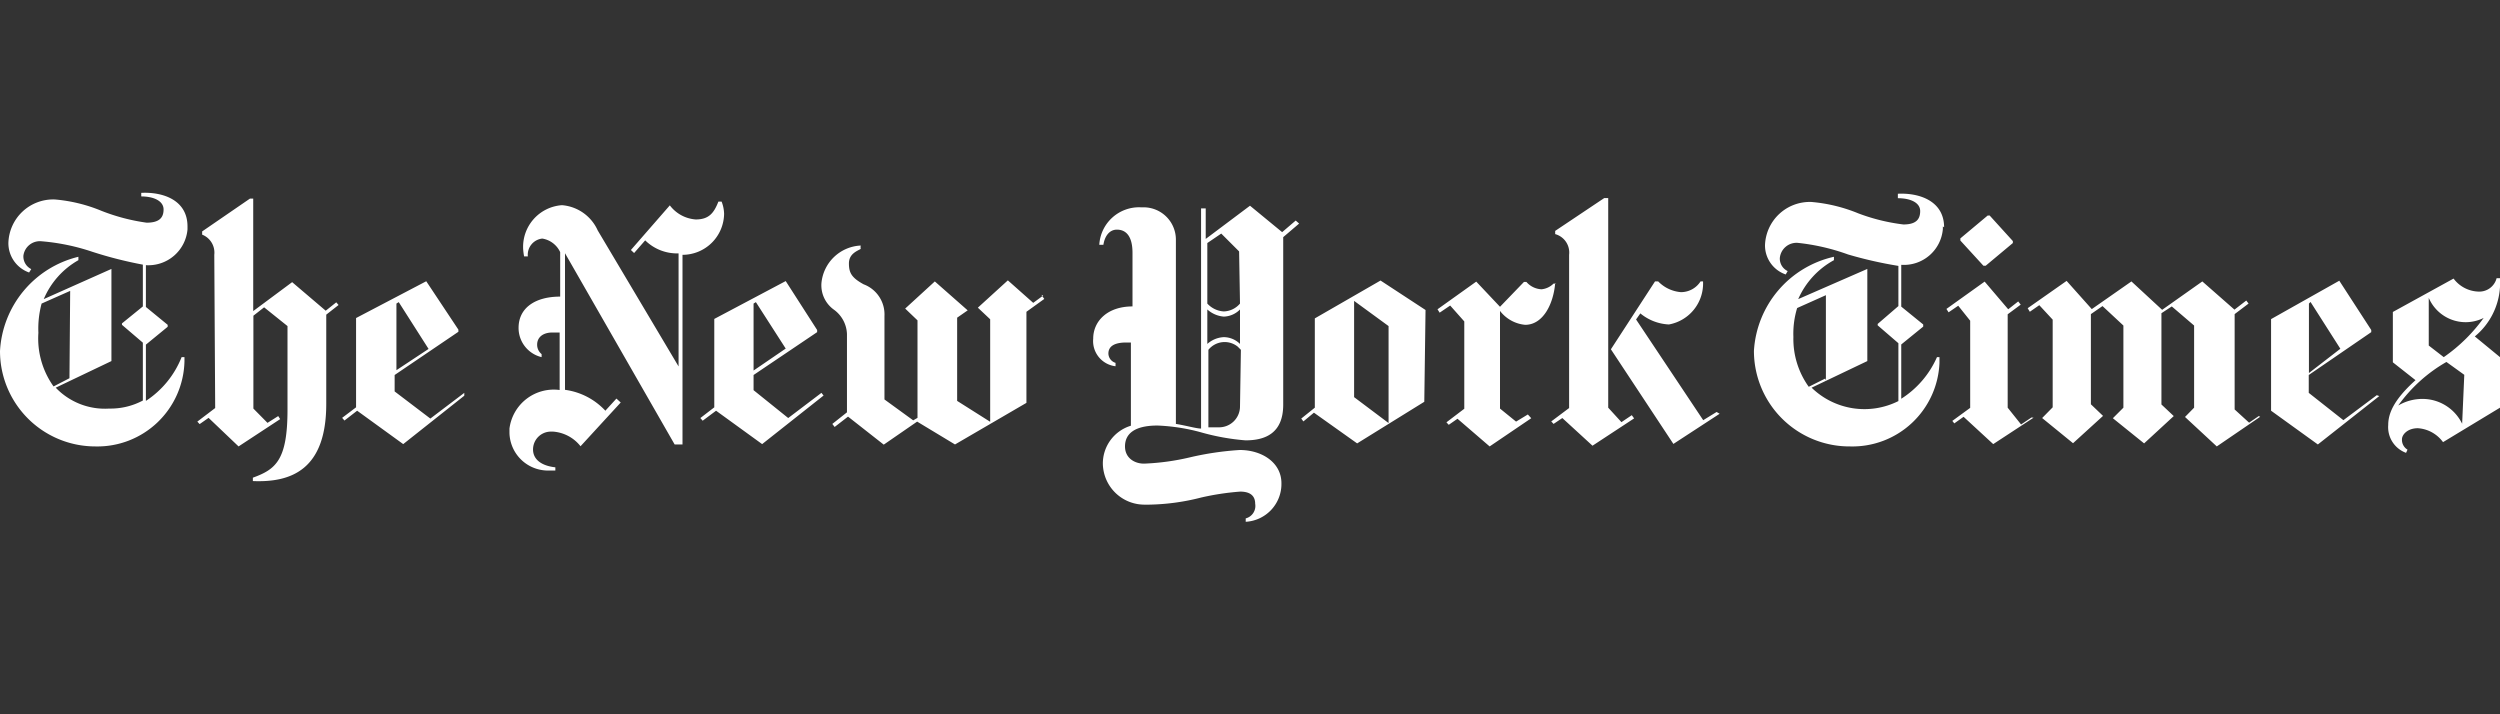 <svg id="Camada_1" data-name="Camada 1" xmlns="http://www.w3.org/2000/svg" viewBox="0 0 140 40"><rect x="0" y="0" width="140" height="40" fill="#333333" stroke="none"/><defs><style>.cls-1{fill:#fff;}</style></defs><title>new-york-times</title><path class="cls-1" d="M10.5,12.68c0-1.5-1.41-1.94-2.59-1.88V11c.71,0,1.25.26,1.25.73s-.25.74-.95.74a11,11,0,0,1-2.52-.66,8.75,8.75,0,0,0-2.62-.64,2.51,2.51,0,0,0-2.6,2.43v0h0a1.74,1.74,0,0,0,1.16,1.66l.12-.19a.79.79,0,0,1-.44-.75.93.93,0,0,1,1-.81h0a12,12,0,0,1,2.86.59A22.72,22.72,0,0,0,8,14.82v2.34l-1.17.95v.08l1.17,1v3.24a3.86,3.86,0,0,1-1.88.45,3.81,3.81,0,0,1-3-1.17l3.12-1.49V15.06L2.45,16.75a4.53,4.53,0,0,1,1.94-2.18v-.19A5.75,5.75,0,0,0,0,19.66,5.34,5.34,0,0,0,5.33,25h0a4.88,4.88,0,0,0,5-4.76h0V20h-.16a5.23,5.23,0,0,1-2,2.45V19.3l1.22-1v-.11l-1.22-1V14.85a2.2,2.2,0,0,0,2.33-2v-.12Zm-6.61,8.5L3,21.64a4.61,4.61,0,0,1-.85-3A5.39,5.39,0,0,1,2.33,17l1.6-.71Zm8.16,1.67-1,.76.13.14.5-.35L13.36,25l2.33-1.53-.11-.17-.6.38-.79-.8V17.68l.6-.47,1.31,1.05v4.67c0,2.82-.64,3.35-1.94,3.82v.19c2.15.09,4.11-.64,4.11-4.32v-5l.69-.54-.13-.15-.59.47-1.88-1.6-2.18,1.62v-6.3H14l-2.68,1.84v.18A1.08,1.08,0,0,1,12,14.27ZM26,22,24.1,23.44l-2-1.52V21l3.57-2.42v-.12l-1.8-2.71-3.93,2.06v5l-.78.59.13.15L20,23l2.58,1.87L26,22.16Zm-3.8-1.27V17l.13-.08L24,19.54ZM40.55,12a2,2,0,0,0-.14-.71h-.18c-.25.64-.53,1-1.27,1a2,2,0,0,1-1.45-.79L35.33,14l.18.17.62-.71a2.55,2.55,0,0,0,1.87.73v6.33l-4.53-7.62a2.4,2.4,0,0,0-2-1.41A2.34,2.34,0,0,0,29.3,14a3.48,3.48,0,0,0,.05.36h.21a.91.91,0,0,1,.81-1h0a1.34,1.34,0,0,1,1,.76v2.49c-1.41,0-2.33.64-2.33,1.75A1.68,1.68,0,0,0,30.33,20v-.17a.67.67,0,0,1-.25-.53c0-.4.31-.68.86-.68h.4v3.22A2.5,2.5,0,0,0,28.53,24c0,.08,0,.17,0,.25a2.16,2.16,0,0,0,2.22,2.1h.35v-.18c-.82-.09-1.25-.47-1.25-1a1,1,0,0,1,1-1h.12a2.16,2.16,0,0,1,1.54.82l2.25-2.45-.24-.22L33.9,23a3.77,3.77,0,0,0-2.26-1.17V14.18l6.14,10.71h.44V14.27a2.33,2.33,0,0,0,2.33-2.33ZM46,22l-1.86,1.41L42.2,21.85V21l3.56-2.4v-.12L44,15.74,40,17.86v4.95l-.78.6.13.15L40.1,23l2.58,1.87,3.44-2.72L46,22Zm-3.8-1.25V17l.13-.08L44,19.52Zm16.22-4.2-.56.41L56.44,15.7l-1.68,1.53.69.65v5.74L53.6,22.45V17.79l.59-.41-1.84-1.62-1.66,1.52.69.66V23.4l-.24.14-1.61-1.17V17.7a1.8,1.8,0,0,0-1.17-1.78c-.67-.37-.82-.64-.82-1.17s.45-.69.66-.81a.6.6,0,0,1,0-.19A2.32,2.32,0,0,0,46,15.86a1.68,1.68,0,0,0,.71,1.49,1.76,1.76,0,0,1,.72,1.35v4.39l-.82.65.13.17.75-.58,2,1.57,1.87-1.29,2.12,1.28,4-2.33v-5.1l1-.72-.16-.23Zm14.14-4.2L71.8,13,70,11.52l-2.48,1.86V11.67h-.26V24c-.26,0-.89-.18-1.41-.26V13.42A1.81,1.81,0,0,0,64,11.61h-.11a2.23,2.23,0,0,0-2.33,2.1v0h.23c.07-.46.32-.85.76-.85s.87.28.87,1.3v3c-1.42,0-2.2.84-2.2,1.8a1.42,1.42,0,0,0,1.25,1.55v-.19a.56.56,0,0,1-.4-.52c0-.45.41-.62,1-.62h.26v4.66A2.21,2.21,0,0,0,61.76,26a2.33,2.33,0,0,0,2.34,2.26h.25a12.45,12.45,0,0,0,2.92-.4,14.72,14.72,0,0,1,2.18-.33c.59,0,.84.26.84.68a.72.72,0,0,1-.53.82v.19a2.12,2.12,0,0,0,2-2.16c0-1.17-1.11-1.86-2.33-1.86a16.8,16.8,0,0,0-2.83.42,13.38,13.38,0,0,1-2.45.34C63.62,26,63,25.7,63,25s.52-1.17,1.82-1.17a10.81,10.81,0,0,1,2.4.37,12.8,12.8,0,0,0,2.53.46c1.11,0,2.11-.4,2.11-2V13.28l.89-.76ZM69.44,17a1.24,1.24,0,0,1-.91.44,1.36,1.36,0,0,1-.92-.44V13.61l.78-.53,1,1Zm0,2.26a1.3,1.3,0,0,0-.91-.38,1.49,1.49,0,0,0-.92.38V17.33a1.57,1.57,0,0,0,.92.4,1.32,1.32,0,0,0,.91-.4Zm0,3.5a1.17,1.17,0,0,1-1.17,1.17h-.6V19.59a1.17,1.17,0,0,1,1.64-.18l.18.18Zm10.39-5.4-2.52-1.65-3.68,2.12v5l-.76.61.12.16.59-.49L76,24.83l3.76-2.33Zm-4,4.88V16.85l1.93,1.41v5.43Zm11.32-6.36H87a1.11,1.11,0,0,1-.67.32,1.19,1.19,0,0,1-.85-.41h-.14L84,17.18l-1.33-1.41L80.5,17.32l.12.19.59-.4L82,18v4.89l-1,.76.13.14.49-.34L83.42,25l2.33-1.58-.19-.21-.66.4-.9-.73V17.41a2,2,0,0,0,1.41.78c1,0,1.58-1.16,1.68-2.33Zm9.15,7.29-2.59,1.69-3.5-5.3,2.47-3.8h.18a2,2,0,0,0,1.27.6,1.3,1.3,0,0,0,1.1-.6h.14a2.33,2.33,0,0,1-1.91,2.41,2.7,2.7,0,0,1-1.6-.62l-.24.34,3.76,5.64.75-.46Zm-8.43-.32-1,.75.13.14.49-.33,1.69,1.55,2.33-1.53-.13-.18-.58.39-.74-.81V11.09h-.22l-2.75,1.84v.18a1.07,1.07,0,0,1,.78,1.16Zm21-10.12c0-1.49-1.41-1.94-2.59-1.88v.25c.71,0,1.25.25,1.25.72s-.24.75-.94.75a10.8,10.8,0,0,1-2.52-.62,8.88,8.88,0,0,0-2.63-.64,2.51,2.51,0,0,0-2.6,2.42h0A1.72,1.72,0,0,0,100,15.37l.11-.19a.77.77,0,0,1-.44-.73.94.94,0,0,1,1-.85h0a11.91,11.91,0,0,1,2.82.65,23,23,0,0,0,2.82.64v2.25l-1.16,1v.08l1.16,1v3.24a4.24,4.24,0,0,1-4.86-.75l3.12-1.49V15.06l-3.87,1.69a4.58,4.58,0,0,1,2-2.18v-.19a5.75,5.75,0,0,0-4.48,5.27A5.35,5.35,0,0,0,103.61,25h0a4.88,4.88,0,0,0,5-4.67V20h-.14a5.27,5.27,0,0,1-2,2.33V19.29l1.23-1v-.12l-1.23-1V14.83a2.19,2.19,0,0,0,2.33-2v-.15Zm-6.66,8.47-.92.46a4.59,4.59,0,0,1-.86-2.79,4.91,4.91,0,0,1,.21-1.62l1.61-.72V21.3Zm9.22-9.13h-.12l-1.53,1.28v.12l1.29,1.41h.13l1.52-1.27V13.5l-1.28-1.41Zm2.33,11.31-.58.39-.75-.94V17.6l.73-.54-.14-.18-.56.44-1.32-1.55L109,17.3l.12.19.54-.37.67.84v4.88l-1,.73.11.14.52-.37,1.66,1.53,2.26-1.48Zm12.73-.08-.54.37-.81-.74V17.59l.78-.59-.13-.17-.66.51-1.8-1.58-2.25,1.59-1.72-1.59-2.22,1.55-1.41-1.58-2.18,1.53.12.2.53-.37.75.81v4.91l-.59.6,1.73,1.41,1.68-1.53-.68-.65V17.59l.65-.45,1.17,1.09v4.6l-.59.59,1.75,1.41,1.66-1.53-.69-.65V17.54l.58-.38,1.25,1.07v4.6l-.51.52L124.14,25l2.43-1.66Zm6.61-1.17-1.87,1.4L129.29,22V21l3.5-2.4v-.12L131,15.72l-3.82,2.15V23l2.62,1.89,3.44-2.71Zm-3.8-1.24V17l.09-.09,1.67,2.62ZM140,20l-1.41-1.16A3.88,3.88,0,0,0,140,16.07v-.49h-.19a1,1,0,0,1-1,.75,1.81,1.81,0,0,1-1.41-.73L134,17.47v2.82l1.27,1c-1.29,1.16-1.53,1.93-1.53,2.52a1.53,1.53,0,0,0,1,1.55l.08-.18a.64.64,0,0,1-.31-.58c0-.26.31-.62.89-.62a1.9,1.9,0,0,1,1.41.78L140,22.83Zm-.82-2.33A9.21,9.21,0,0,1,136.85,20l-.84-.65V16.68a2.25,2.25,0,0,0,3,1.16l.22-.11Zm-1.3,6.06a2.47,2.47,0,0,0-2.17-1.39,2.66,2.66,0,0,0-1.41.37A8.5,8.5,0,0,1,137,20.27l1,.72Z"/></svg>